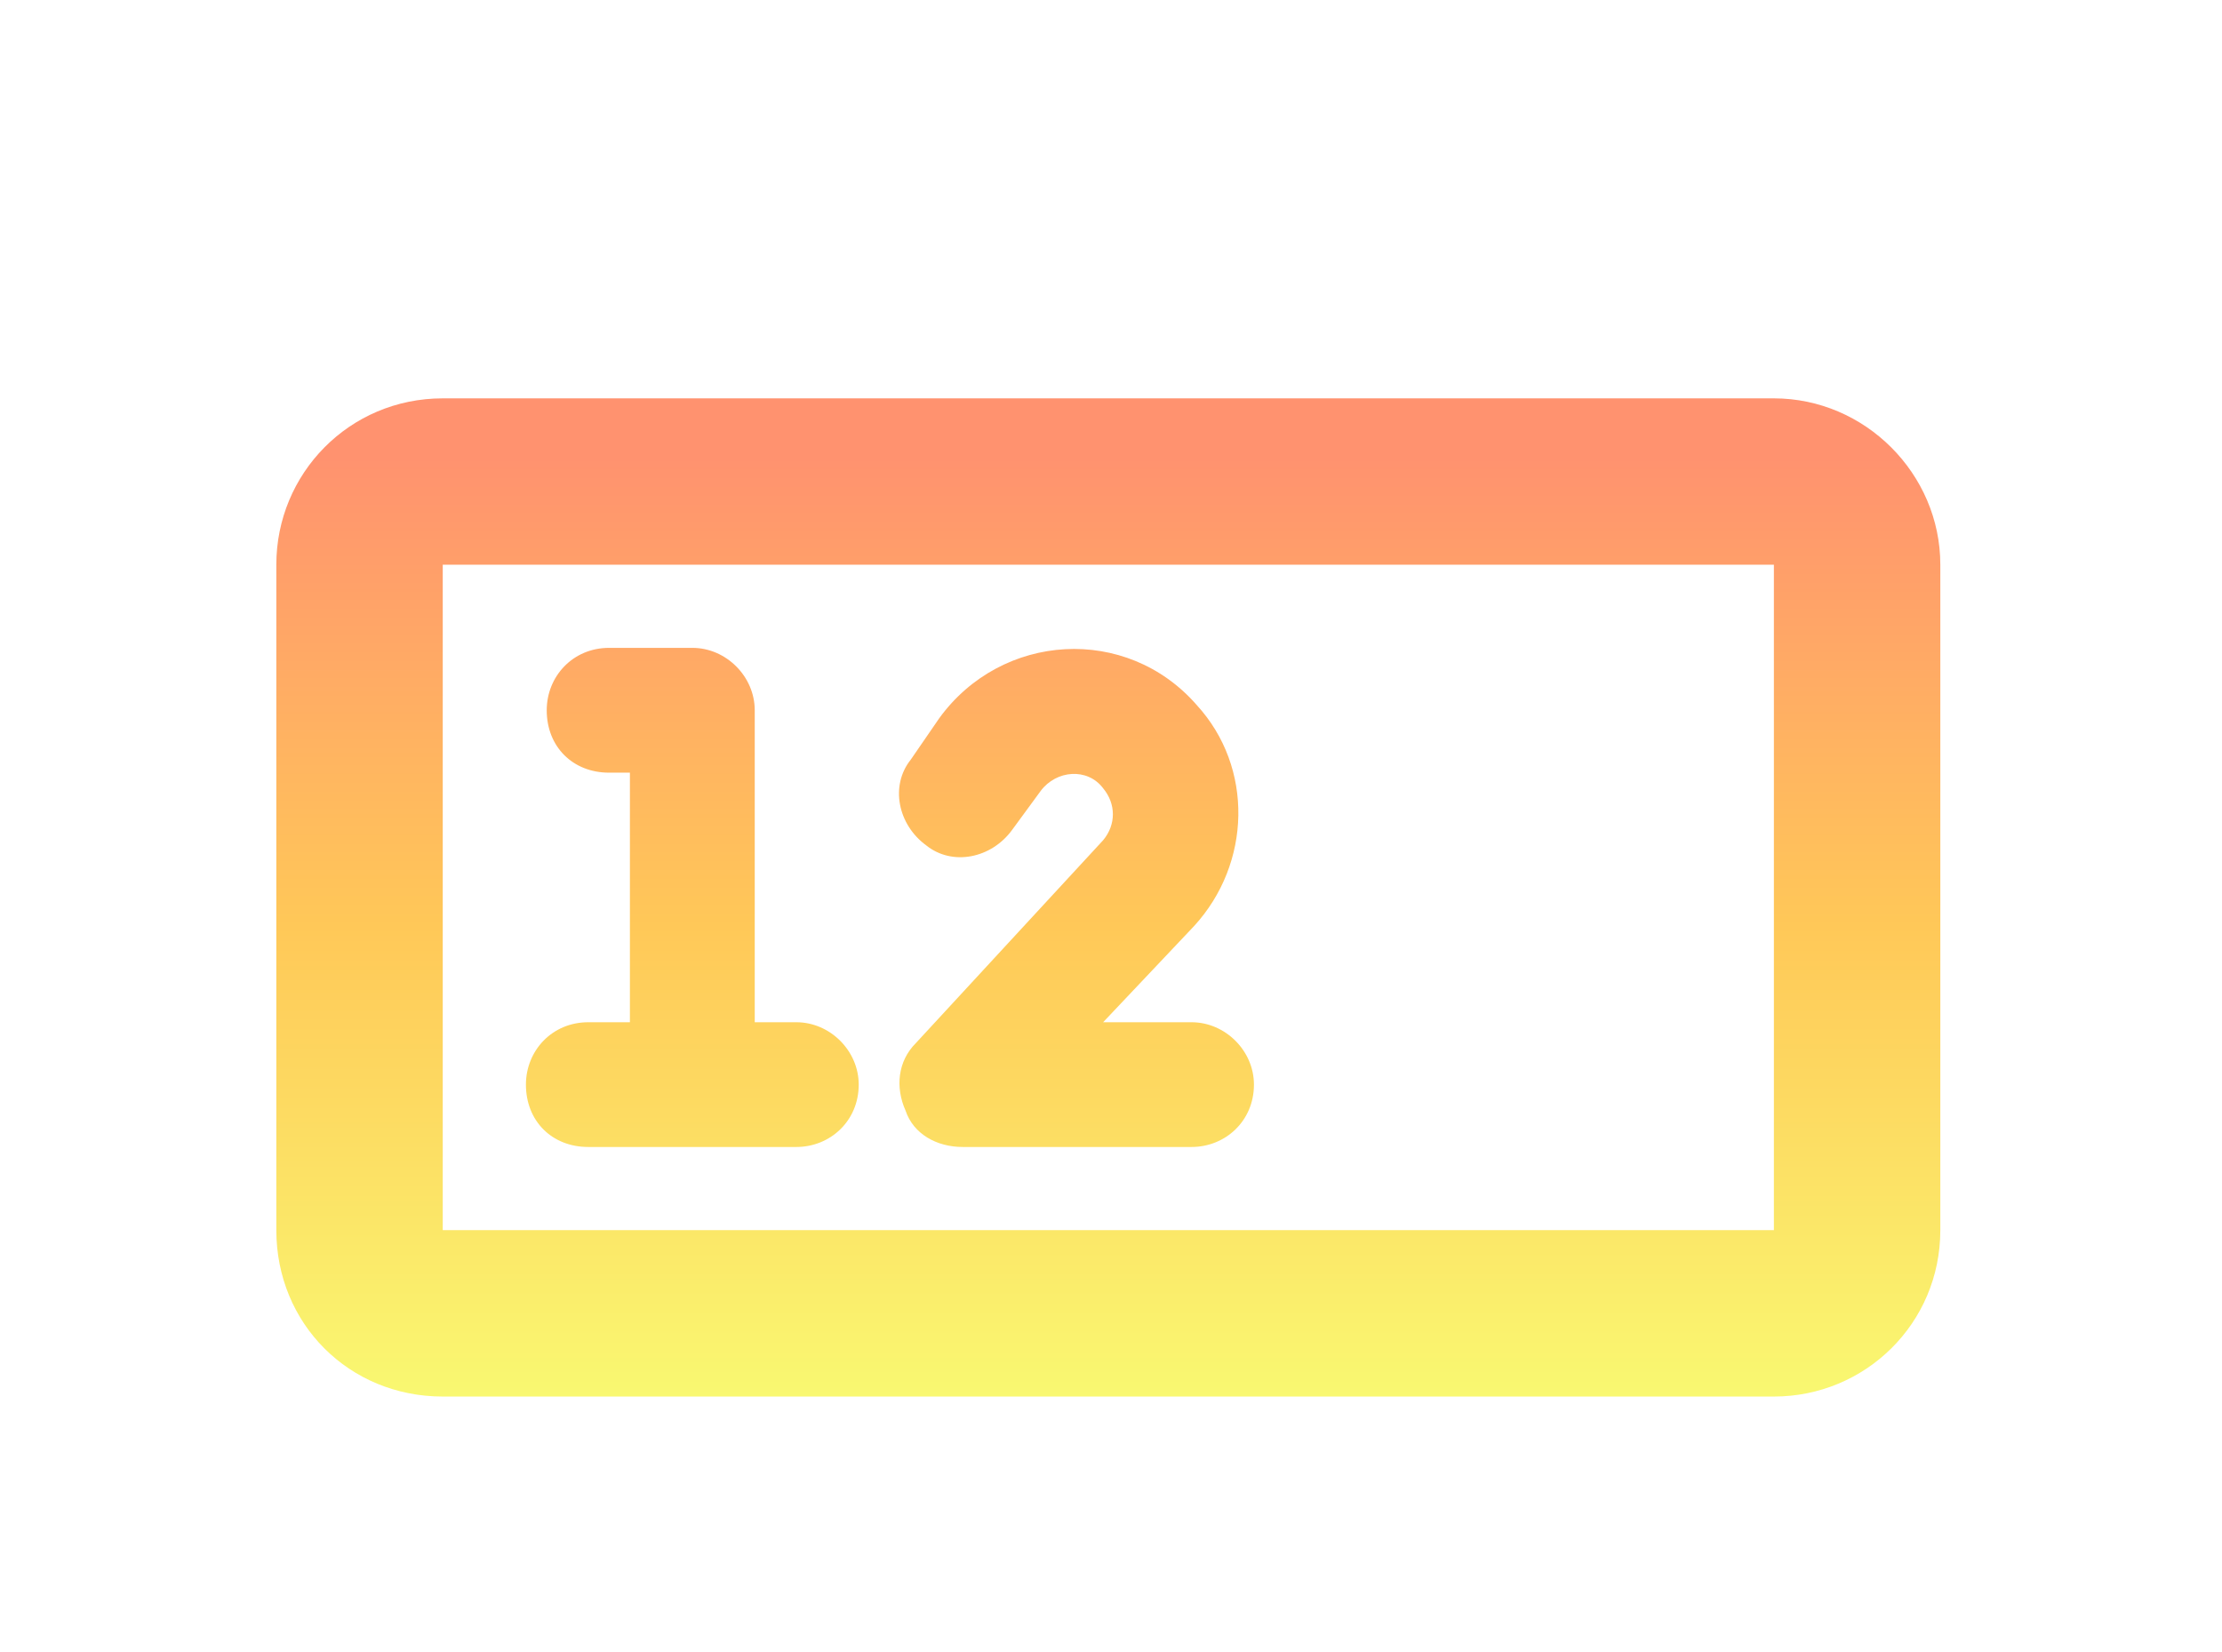 <svg width="39" height="29" viewBox="0 0 39 29" fill="none" xmlns="http://www.w3.org/2000/svg">
<g filter="url(#filter0_d_1370_4517)">
<path d="M31.135 5.905H7.771V17.587H31.135V5.905ZM7.771 2.985H31.135C32.733 2.985 34.056 4.308 34.056 5.905V17.587C34.056 19.23 32.733 20.508 31.135 20.508H7.771C6.128 20.508 4.85 19.23 4.85 17.587V5.905C4.85 4.308 6.128 2.985 7.771 2.985ZM9.596 8.461C9.596 7.867 10.053 7.365 10.691 7.365H12.152C12.745 7.365 13.247 7.867 13.247 8.461V13.937H13.977C14.57 13.937 15.072 14.439 15.072 15.032C15.072 15.671 14.57 16.127 13.977 16.127H10.326C9.687 16.127 9.231 15.671 9.231 15.032C9.231 14.439 9.687 13.937 10.326 13.937H11.056V9.556H10.691C10.053 9.556 9.596 9.1 9.596 8.461ZM18.267 9.875L17.765 10.56C17.4 11.062 16.715 11.199 16.259 10.834C15.757 10.469 15.62 9.784 15.985 9.328L16.487 8.598C17.582 7.092 19.773 6.955 21.005 8.369C22.009 9.465 21.963 11.153 20.959 12.248L19.362 13.937H20.913C21.507 13.937 22.009 14.439 22.009 15.032C22.009 15.671 21.507 16.127 20.913 16.127H16.898C16.441 16.127 16.031 15.899 15.894 15.488C15.711 15.078 15.757 14.621 16.076 14.302L19.362 10.742C19.59 10.469 19.59 10.104 19.362 9.83C19.088 9.465 18.54 9.51 18.267 9.875Z" fill="url(#paint0_linear_1370_4517)"></path>
</g>
<defs>
<filter id="filter0_d_1370_4517" x="0.446" y="0.508" width="38.015" height="31.015" filterUnits="userSpaceOnUse" color-interpolation-filters="sRGB">
<feFlood flood-opacity="0" result="BackgroundImageFix"></feFlood>
<feColorMatrix in="SourceAlpha" type="matrix" values="0 0 0 0 0 0 0 0 0 0 0 0 0 0 0 0 0 0 127 0" result="hardAlpha"></feColorMatrix>
<feOffset dy="4.008"></feOffset>
<feGaussianBlur stdDeviation="2.004"></feGaussianBlur>
<feComposite in2="hardAlpha" operator="out"></feComposite>
<feColorMatrix type="matrix" values="0 0 0 0 0 0 0 0 0 0 0 0 0 0 0 0 0 0 0.25 0"></feColorMatrix>
<feBlend mode="normal" in2="BackgroundImageFix" result="effect1_dropShadow_1370_4517"></feBlend>
<feBlend mode="normal" in="SourceGraphic" in2="effect1_dropShadow_1370_4517" result="shape"></feBlend>
</filter>
<linearGradient id="paint0_linear_1370_4517" x1="19.453" y1="4.008" x2="19.453" y2="20.508" gradientUnits="userSpaceOnUse">
<stop stop-color="#FF926F"></stop>
<stop offset="0.5" stop-color="#FFC858"></stop>
<stop offset="1" stop-color="#F9F871"></stop>
</linearGradient>
</defs>
</svg>

